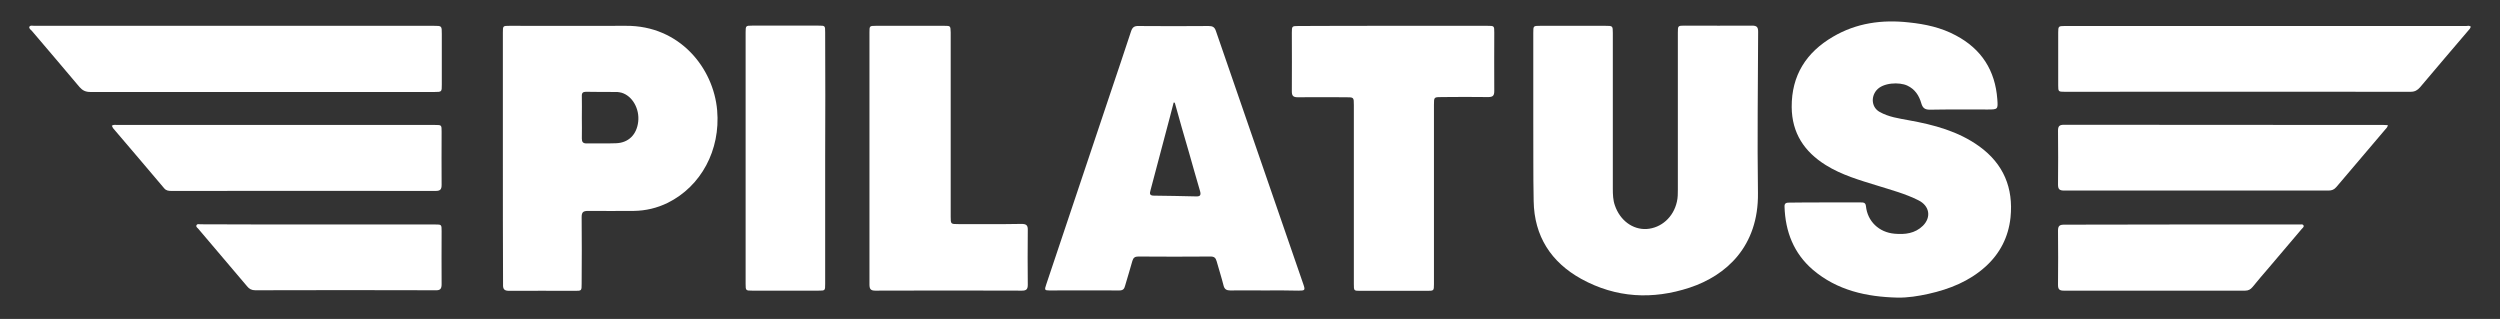<?xml version="1.0" encoding="utf-8"?>
<!-- Generator: Adobe Illustrator 28.1.0, SVG Export Plug-In . SVG Version: 6.00 Build 0)  -->
<svg version="1.1" id="Ebene_1" xmlns="http://www.w3.org/2000/svg" xmlns:xlink="http://www.w3.org/1999/xlink" x="0px" y="0px"
	 viewBox="0 0 1326.4 169.2" style="enable-background:new 0 0 1326.4 169.2;" xml:space="preserve">
<rect x="0" y="0" width="1326.4" height="169.2" fill="#333333" stroke="none"/>
<style type="text/css">
	.st0{fill:#FFFFFF;}
</style>
<g>
	<path class="st0" d="M813.5,63.7c0-15.4,0-30.9,0-46.3c0-3.7,0-3.7,3.7-3.7c11.5,0,23,0,34.6,0c3.8,0,3.9,0,3.9,3.8
		c0,27.6,0,55.1,0,82.7c0,3,0.1,6,1.1,8.8c2.7,7.9,9.4,12.9,16.8,12.5c7.8-0.5,14.3-6.3,16.1-14.5c0.5-2.1,0.5-4.2,0.5-6.4
		c0-27.7,0-55.4,0-83.2c0-3.8,0-3.8,3.8-3.8c11.9,0,23.7,0.1,35.6,0c2.5,0,3.2,0.8,3.2,3.2c-0.1,28.5-0.5,57-0.1,85.5
		c0.4,28.5-16.9,43.9-36.2,50.3c-19.7,6.5-39.1,5.5-57.5-4.6c-16.1-8.9-25-22.7-25.3-41.3C813.4,92.4,813.6,78.1,813.5,63.7
		C813.5,63.7,813.5,63.7,813.5,63.7z"/>
	<path class="st0" d="M968.3,107.4c6.3,0,12.6,0,18.9,0c1.4,0,2.6,0,2.8,2c0.8,8,6.9,13.9,15.2,14.6c5.5,0.5,10.8-0.1,15-4.2
		c4.6-4.6,3.5-10.6-2.3-13.5c-6.9-3.5-14.5-5.5-21.8-7.8c-9.4-2.9-18.9-5.6-27.4-10.9c-11.4-7.1-18-17-18.1-30.8
		c-0.1-16.8,7.7-29,21.9-37.3c12.4-7.3,26-9.2,40.3-7.6c8.7,0.9,17.1,2.7,24.9,6.9c13.6,7.2,20.9,18.6,22,33.9
		c0.4,5.3,0.3,5.4-5.1,5.4c-10.2,0-20.5-0.1-30.7,0.1c-2.6,0-3.8-0.9-4.5-3.3c-1.2-4.2-3.4-7.6-7.5-9.5c-4.1-1.9-12.9-1.7-16.4,2.6
		c-3,3.7-2.4,9.1,1.8,11.4c4.8,2.7,10.1,3.4,15.4,4.4c13.3,2.4,26.3,5.8,37.5,13.9c12.8,9.3,18.1,22,16.5,37.7
		c-1.1,10.4-5.6,19.1-13.2,26c-8.6,7.8-19.1,12-30.3,14.5c-5.4,1.2-11,2.1-16.5,2c-16.4-0.4-32-3.8-44.9-14.8
		c-10.1-8.7-14.6-20.2-15-33.5c-0.1-2,1.2-2.1,2.7-2.1C955.6,107.4,962,107.4,968.3,107.4z"/>
	<path class="st0" d="M266.8,83.8c0-22.2,0-44.4,0-66.5c0-3.6,0-3.6,3.6-3.6c20.6,0,41.1,0.1,61.7,0c28.5-0.2,46.5,22.4,48.4,44.9
		c1.8,21-8.5,40.2-26.2,49c-5.7,2.8-11.7,4.2-18,4.3c-8.1,0-16.2,0.1-24.3,0c-2.6,0-3.4,0.7-3.4,3.3c0.1,11.8,0.1,23.5,0,35.3
		c0,3.8,0,3.8-3.6,3.8c-11.6,0-23.2-0.1-34.8,0c-2.6,0-3.4-0.8-3.3-3.4C266.8,128.5,266.8,106.2,266.8,83.8z M308.7,62.3
		c0,3.7,0.1,7.5,0,11.2c0,1.8,0.6,2.6,2.5,2.6c5.2-0.1,10.4,0.1,15.6-0.1c6.6-0.2,11-4.5,11.8-11.4c0.8-6.9-3.1-13.7-8.8-15.4
		c-0.7-0.2-1.5-0.3-2.3-0.4c-5.5,0-11.1,0-16.6-0.1c-1.6,0-2.3,0.6-2.2,2.3C308.8,54.8,308.7,58.6,308.7,62.3z"/>
	<path class="st0" d="M670.9,154.1c-6.1,0-12.1-0.1-18.2,0c-1.9,0-3-0.6-3.5-2.5c-1.1-4.4-2.5-8.7-3.7-13c-0.5-1.8-1.3-2.5-3.2-2.5
		c-12.8,0.1-25.6,0.1-38.4,0c-1.7,0-2.6,0.6-3.1,2.3c-1.2,4.4-2.6,8.8-3.9,13.3c-0.4,1.6-1.1,2.4-3,2.4c-12.4-0.1-24.7,0-37.1,0
		c-2.6,0-2.7-0.3-1.7-3.2c11.3-33.7,22.6-67.4,33.9-101.1c3.7-11.1,7.5-22.1,11.1-33.2c0.7-2.1,1.7-2.9,4-2.8
		c12.4,0.1,24.7,0.1,37.1,0c2.1,0,3.2,0.5,3.9,2.6c15.4,44.8,31,89.6,46.4,134.4c1.1,3.2,0.9,3.4-2.6,3.4
		C683.1,154.1,677,154,670.9,154.1C670.9,154.1,670.9,154.1,670.9,154.1z M623.3,54.5c-0.2,0-0.4-0.1-0.6-0.1
		c-0.7,2.7-1.4,5.4-2.1,8.1c-3.4,12.8-6.8,25.7-10.2,38.5c-0.5,1.7-0.5,2.8,1.8,2.8c7.4,0.1,14.8,0.2,22.2,0.4
		c2.1,0.1,3-0.4,2.3-2.8c-2.1-6.9-3.9-13.8-5.9-20.6C628.2,72,625.7,63.2,623.3,54.5z"/>
	<path class="st0" d="M739.4,13.7c16.6,0,33.1,0,49.7,0c3.7,0,3.7,0,3.7,3.6c0,10.3-0.1,20.6,0,31c0,2.4-0.7,3.2-3.2,3.2
		c-8.2-0.1-16.4-0.1-24.6,0c-4.2,0-4.2,0-4.2,4.1c0,30.8,0,61.6,0,92.4c0,0.9,0,1.9,0,2.8c0,3.4-0.1,3.5-3.4,3.5
		c-11.9,0-23.7,0-35.6,0c-3.5,0-3.5,0-3.5-3.6c0-31.6,0-63.3,0-94.9c0-4.2,0-4.2-4.2-4.2c-8.5,0-17.1-0.1-25.6,0
		c-2.4,0-3.1-0.8-3.1-3.1c0.1-10.4,0-20.8,0-31.2c0-3.4,0.1-3.5,3.4-3.5C705.7,13.7,722.6,13.7,739.4,13.7z"/>
	<path class="st0" d="M461.3,83.7c0-22.2,0-44.3,0-66.5c0-3.4,0-3.5,3.4-3.5c12.1,0,24.2,0,36.3,0c3.3,0,3.3,0,3.4,3.5
		c0,32.6,0,65.2,0,97.7c0,4,0,4,4.1,4c11.2,0,22.4,0.1,33.5-0.1c2.6,0,3.4,0.8,3.3,3.4c-0.1,9.6-0.1,19.3,0,28.9
		c0,2.4-0.8,3.1-3.1,3.1c-25.9-0.1-51.9-0.1-77.8,0c-2.5,0-3.1-0.9-3.1-3.3C461.3,128.6,461.3,106.1,461.3,83.7z"/>
	<path class="st0" d="M124.7,13.7c35.2,0,70.3,0,105.5,0c4.2,0,4.2,0,4.2,4.3c0,9,0,17.9,0,26.9c0,3.8,0,3.9-3.8,3.9
		c-32.7,0-65.4,0-98,0c-28.2,0-56.5,0-84.7,0c-2.5,0-4.1-0.8-5.7-2.6c-8.3-9.9-16.8-19.8-25.2-29.7c-0.6-0.7-1.8-1.4-1.4-2.3
		c0.4-0.9,1.7-0.5,2.6-0.5C53.7,13.7,89.2,13.7,124.7,13.7z"/>
	<path class="st0" d="M1310.9,14.1c-0.2,1-0.9,1.6-1.4,2.2c-8.5,10-17.1,20-25.5,30c-1.4,1.6-2.8,2.4-5,2.4
		c-61.2-0.1-122.4,0-183.5,0c-3.4,0-3.5-0.1-3.5-3.4c0-9.4,0-18.8,0-28.1c0-3.2,0.2-3.4,3.3-3.4c71.1,0,142.2,0,213.2,0
		C1309.2,13.7,1310,13.5,1310.9,14.1z"/>
	<path class="st0" d="M437.8,84.1c0,22.2,0,44.3,0,66.5c0,3.6,0,3.6-3.5,3.6c-11.8,0-23.6,0-35.3,0c-3.3,0-3.4-0.1-3.4-3.5
		c0-44.5,0-89,0-133.6c0-3.4,0.1-3.5,3.4-3.5c11.8,0,23.6,0,35.3,0c3.5,0,3.5,0,3.5,3.6C437.9,39.6,437.9,61.9,437.8,84.1z"/>
	<path class="st0" d="M59.3,66.7c1.1-0.7,2-0.4,3-0.4c56.2,0,112.3,0,168.5,0c3.5,0,3.5,0,3.5,3.6c0,9.4-0.1,18.8,0,28.2
		c0,2.5-0.8,3.2-3.2,3.2c-46.7-0.1-93.4,0-140.1,0c-1.5,0-2.8-0.1-3.9-1.4c-9-10.7-18.1-21.3-27.2-32C59.8,67.5,59.6,67.2,59.3,66.7
		z"/>
	<path class="st0" d="M1266.9,66.4c-0.2,1.2-0.8,1.6-1.3,2.2c-8.7,10.2-17.4,20.4-26,30.6c-1.2,1.4-2.4,1.9-4.2,1.9
		c-46.8,0-93.5,0-140.3,0c-2.5,0-3.2-0.8-3.2-3.2c0.1-9.5,0.1-19.1,0-28.6c0-2.3,0.7-3.1,3.1-3.1c56.6,0.1,113.1,0,169.7,0.1
		C1265.4,66.3,1266,66.4,1266.9,66.4z"/>
	<path class="st0" d="M168.8,119.1c20.7,0,41.3,0,62,0c3.5,0,3.5,0,3.5,3.6c0,9.4-0.1,18.8,0,28.1c0,2.5-0.8,3.3-3.2,3.2
		c-31.9-0.1-63.8-0.1-95.7,0c-1.9,0-3.2-0.7-4.3-2.1c-8.6-10.2-17.2-20.3-25.8-30.4c-0.5-0.6-1.4-1.1-1.1-1.9c0.4-1,1.5-0.6,2.3-0.6
		C127.2,119.1,148,119.1,168.8,119.1z"/>
	<path class="st0" d="M1157.5,119.1c20.1,0,40.3,0,60.4,0c0.7,0,1.4,0,2,0c0.8,0.1,1.9-0.4,2.3,0.6c0.3,0.7-0.6,1.3-1.1,1.9
		c-5.8,6.8-11.6,13.6-17.4,20.5c-2.9,3.4-5.8,6.7-8.6,10.2c-1.1,1.3-2.2,1.9-3.9,1.9c-32.1,0-64.2,0-96.3,0c-2.2,0-3-0.7-3-3
		c0.1-9.6,0.1-19.3,0-28.9c0-2.6,1-3.1,3.3-3.1C1116,119.2,1136.7,119.1,1157.5,119.1z"/>
</g>
</svg>
